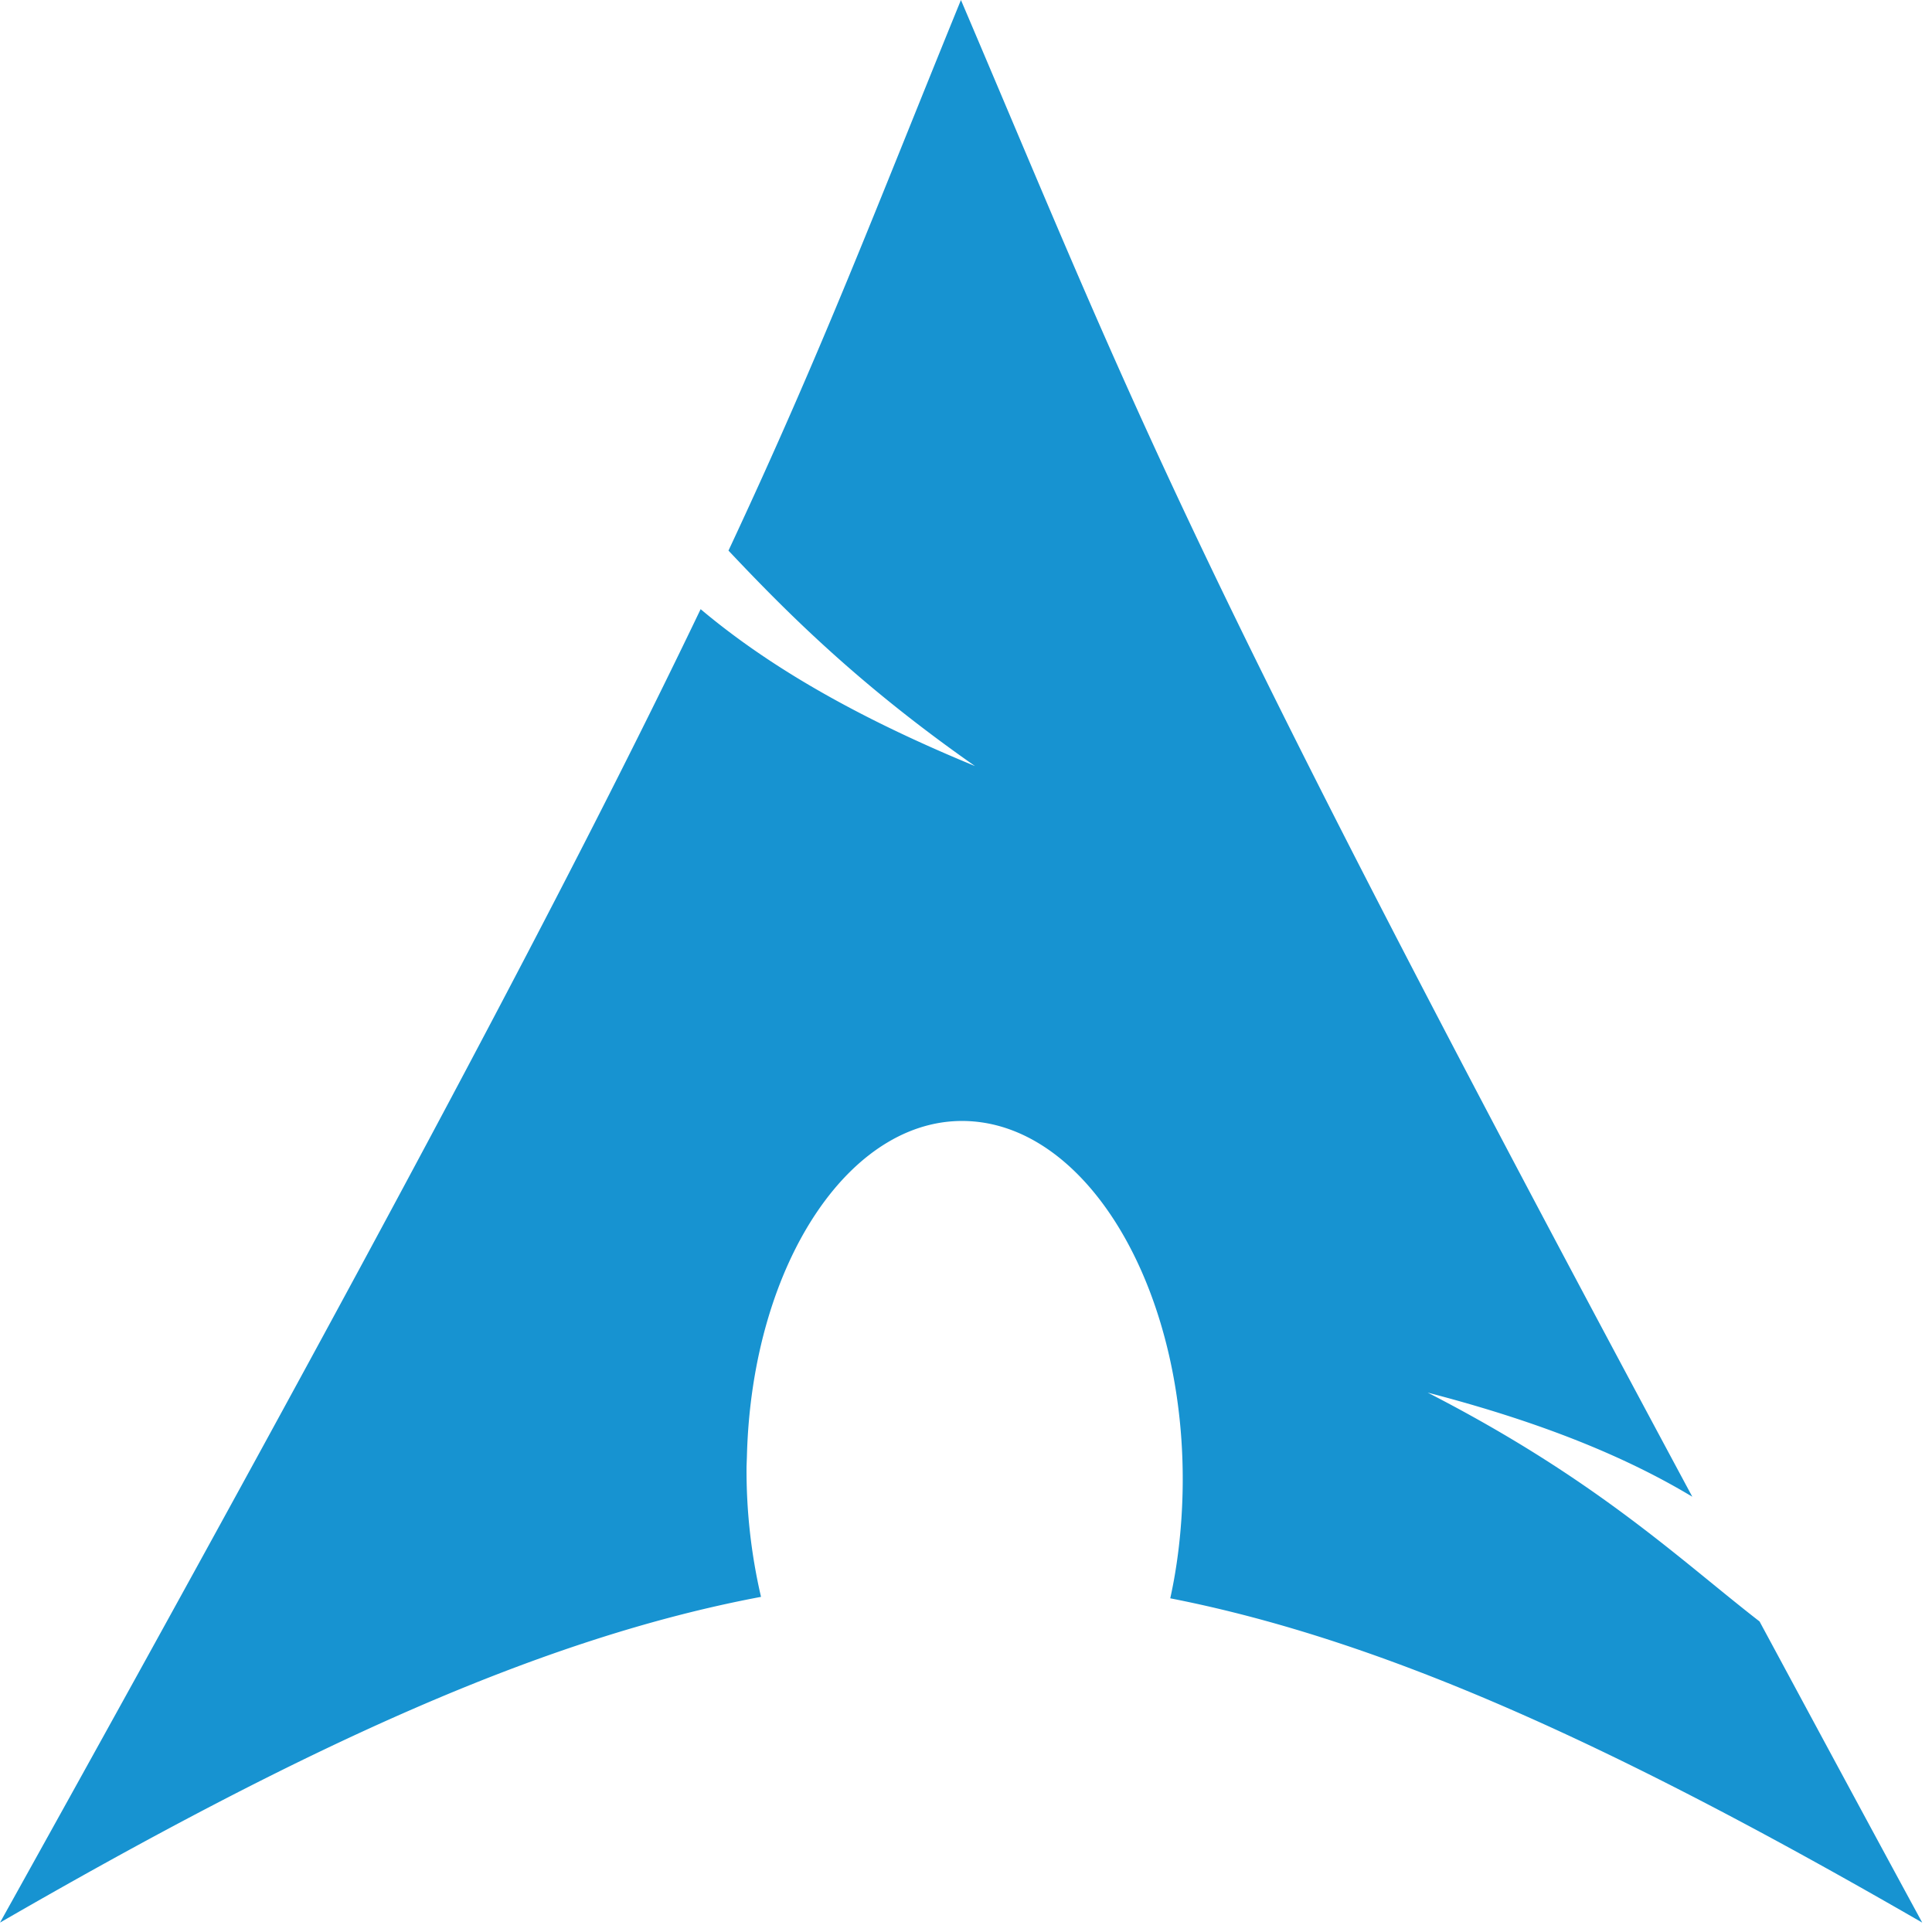 <svg xmlns="http://www.w3.org/2000/svg" width="167" height="167" fill="none"><path fill="#1793D1" fill-rule="evenodd" d="M83.063 0c-7.397 18.135-11.859 29.998-20.094 47.594 5.05 5.352 11.247 11.585 21.312 18.625-10.82-4.453-18.202-8.924-23.719-13.563C50.023 74.65 33.51 105.977 0 166.188c26.338-15.206 46.754-24.58 65.781-28.157a48.221 48.221 0 0 1-1.25-11.281l.031-.844c.418-16.874 9.196-29.85 19.594-28.969 10.398.882 18.481 15.283 18.063 32.157-.079 3.175-.437 6.229-1.063 9.062 18.821 3.682 39.019 13.032 65 28.032-5.123-9.432-9.695-17.934-14.062-26.032-6.879-5.331-14.053-12.27-28.688-19.781 10.059 2.614 17.261 5.629 22.875 9C101.883 46.713 98.288 35.729 83.062 0Z" clip-rule="evenodd"/></svg>